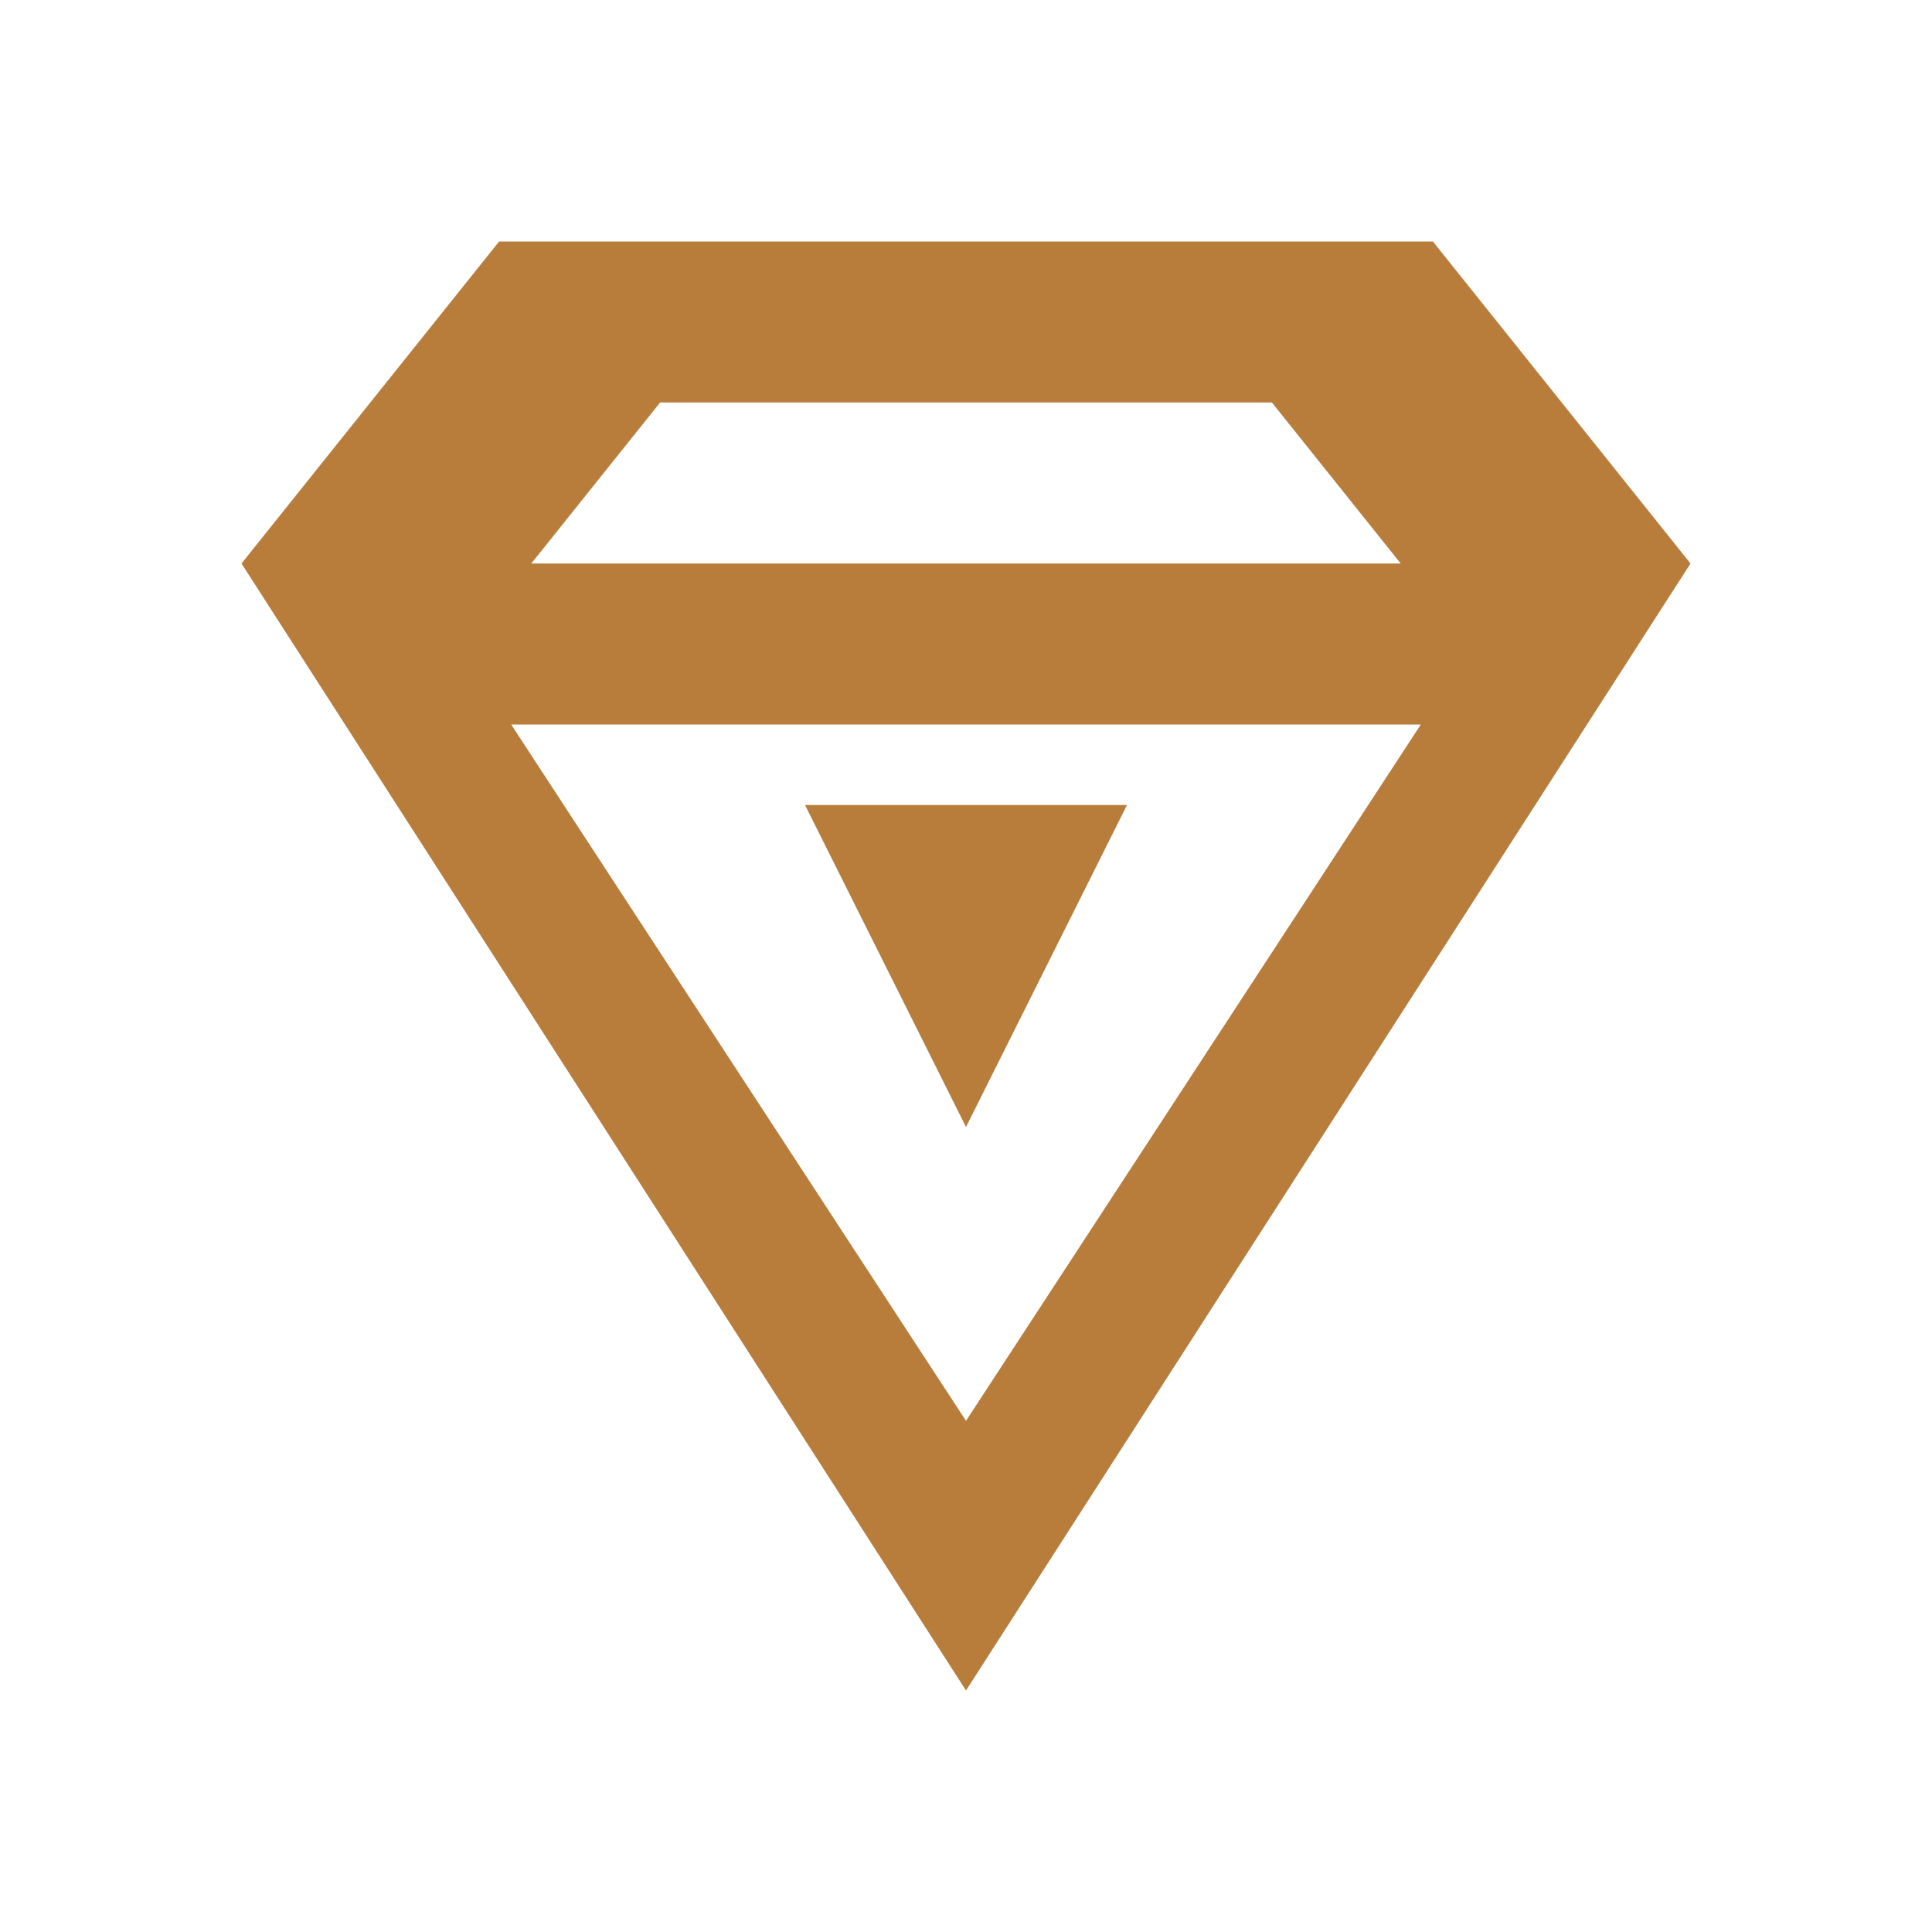 <?xml version="1.0" encoding="UTF-8"?>
<svg width="48" height="48" viewBox="0 0 48 48" fill="none" xmlns="http://www.w3.org/2000/svg">
  <path d="M42 14L35.6 6H12.4L6 14L24 42L42 14ZM13.2 14L16.4 10H31.6L34.8 14H13.2ZM24 35.3L12.7 18H35.3L24 35.3Z" fill="#B87D3B"/>
  <path d="M24 28L28 20H20L24 28Z" fill="#B87D3B"/>
</svg> 